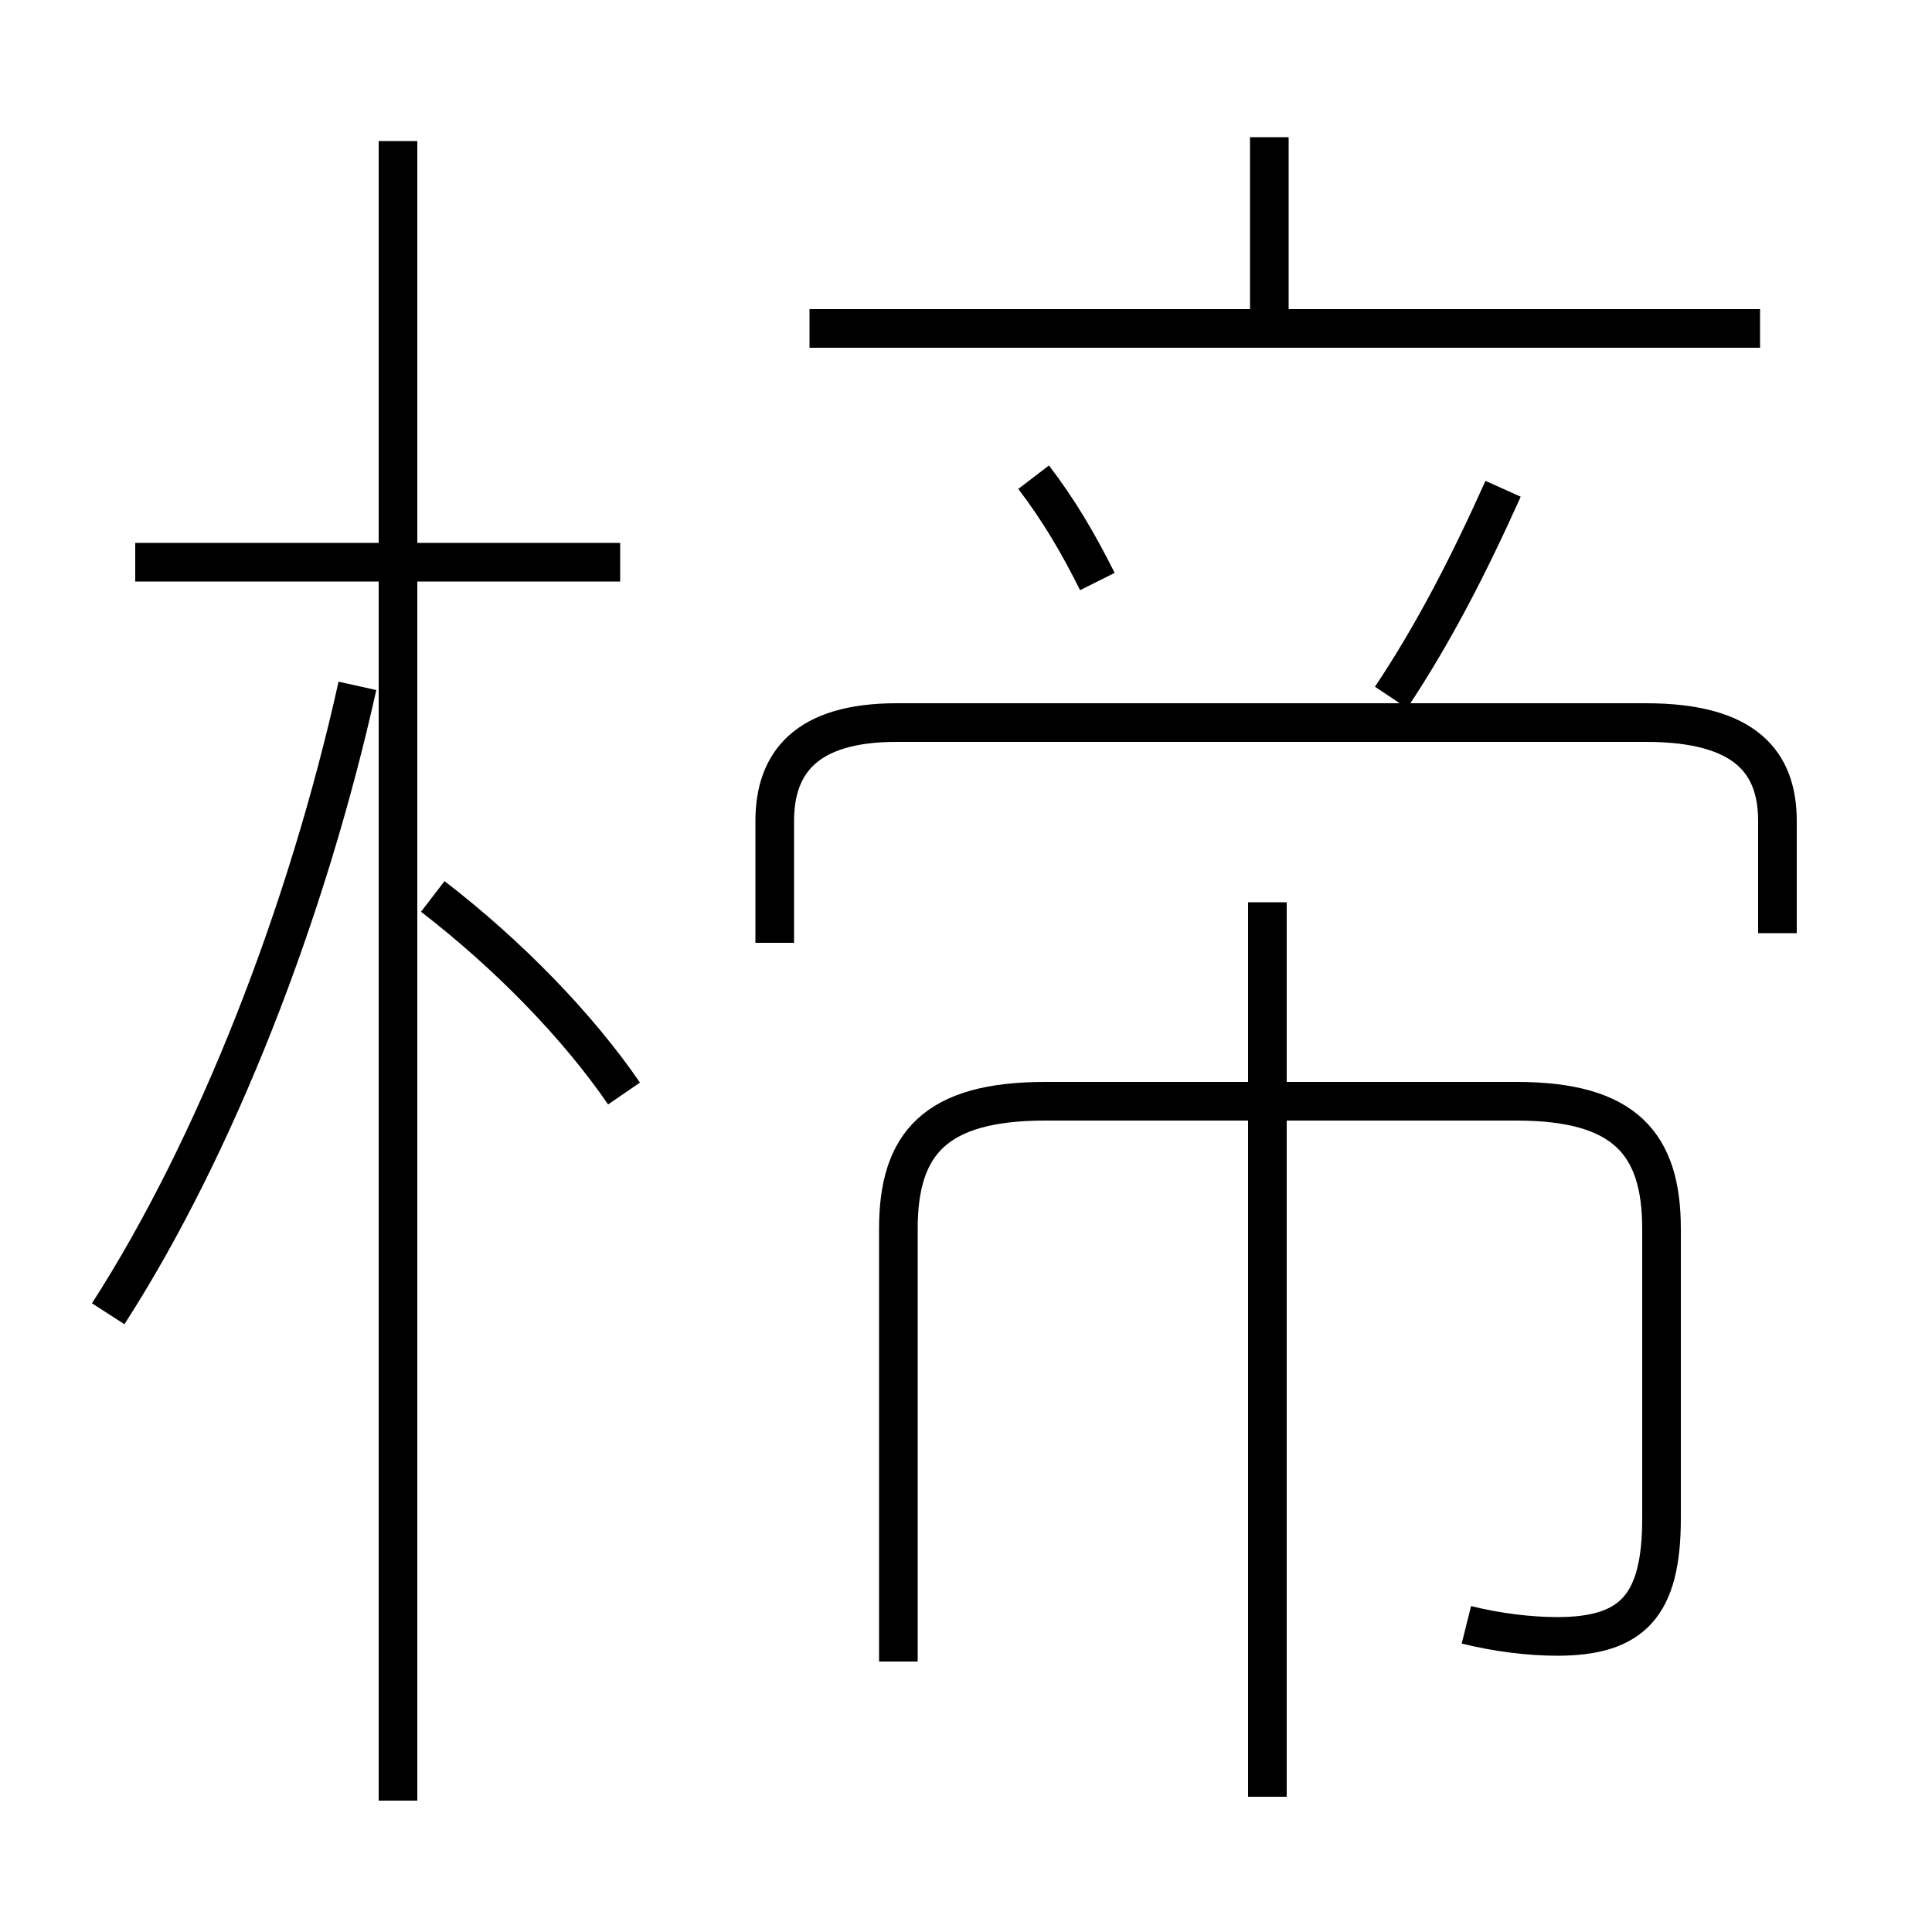 <?xml version='1.0' encoding='utf8'?>
<svg viewBox="0.0 -6.0 50.0 50.0" version="1.1" xmlns="http://www.w3.org/2000/svg">
<rect x="0.0" y="-6.0" width="50.0" height="50.0" fill="#808080" stroke="none"/>
<rect x="-1000" y="-1000" width="2000" height="2000" stroke="white" fill="white"/>
<g style="fill:white;stroke:#000000;  stroke-width:1">
<path d="M 37.95 -1.95 C 38.75 -1.75 39.6 -1.65 40.3 -1.65 C 42.25 -1.65 43.0 -2.45 43.0 -4.7 L 43.0 -12.2 C 43.0 -14.4 42.05 -15.5 39.25 -15.5 L 27.05 -15.5 C 24.2 -15.5 23.25 -14.4 23.25 -12.2 L 23.25 -1.0 M 2.8 -10.0 C 5.6 -14.35 7.95 -20.4 9.25 -26.25 M 16.15 -15.7 C 14.95 -17.45 13.15 -19.3 11.2 -20.8 M 16.05 -29.45 L 3.5 -29.45 M 32.8 2.5 L 32.8 -20.65 M 46.0 -19.85 L 46.0 -22.75 C 46.0 -24.25 45.2 -25.3 42.6 -25.3 L 23.2 -25.3 C 20.85 -25.3 20.05 -24.25 20.05 -22.75 L 20.05 -19.6 M 28.4 -28.95 C 27.9 -29.95 27.4 -30.8 26.75 -31.65 M 36.0 -25.95 C 37.1 -27.6 38.0 -29.35 38.9 -31.35 M 45.55 -35.5 L 20.95 -35.5 M 32.85 -35.75 L 32.85 -40.45 M 10.3 2.6 L 10.3 -40.35" transform="translate(0.0 38.0)" />
</g>
</svg>